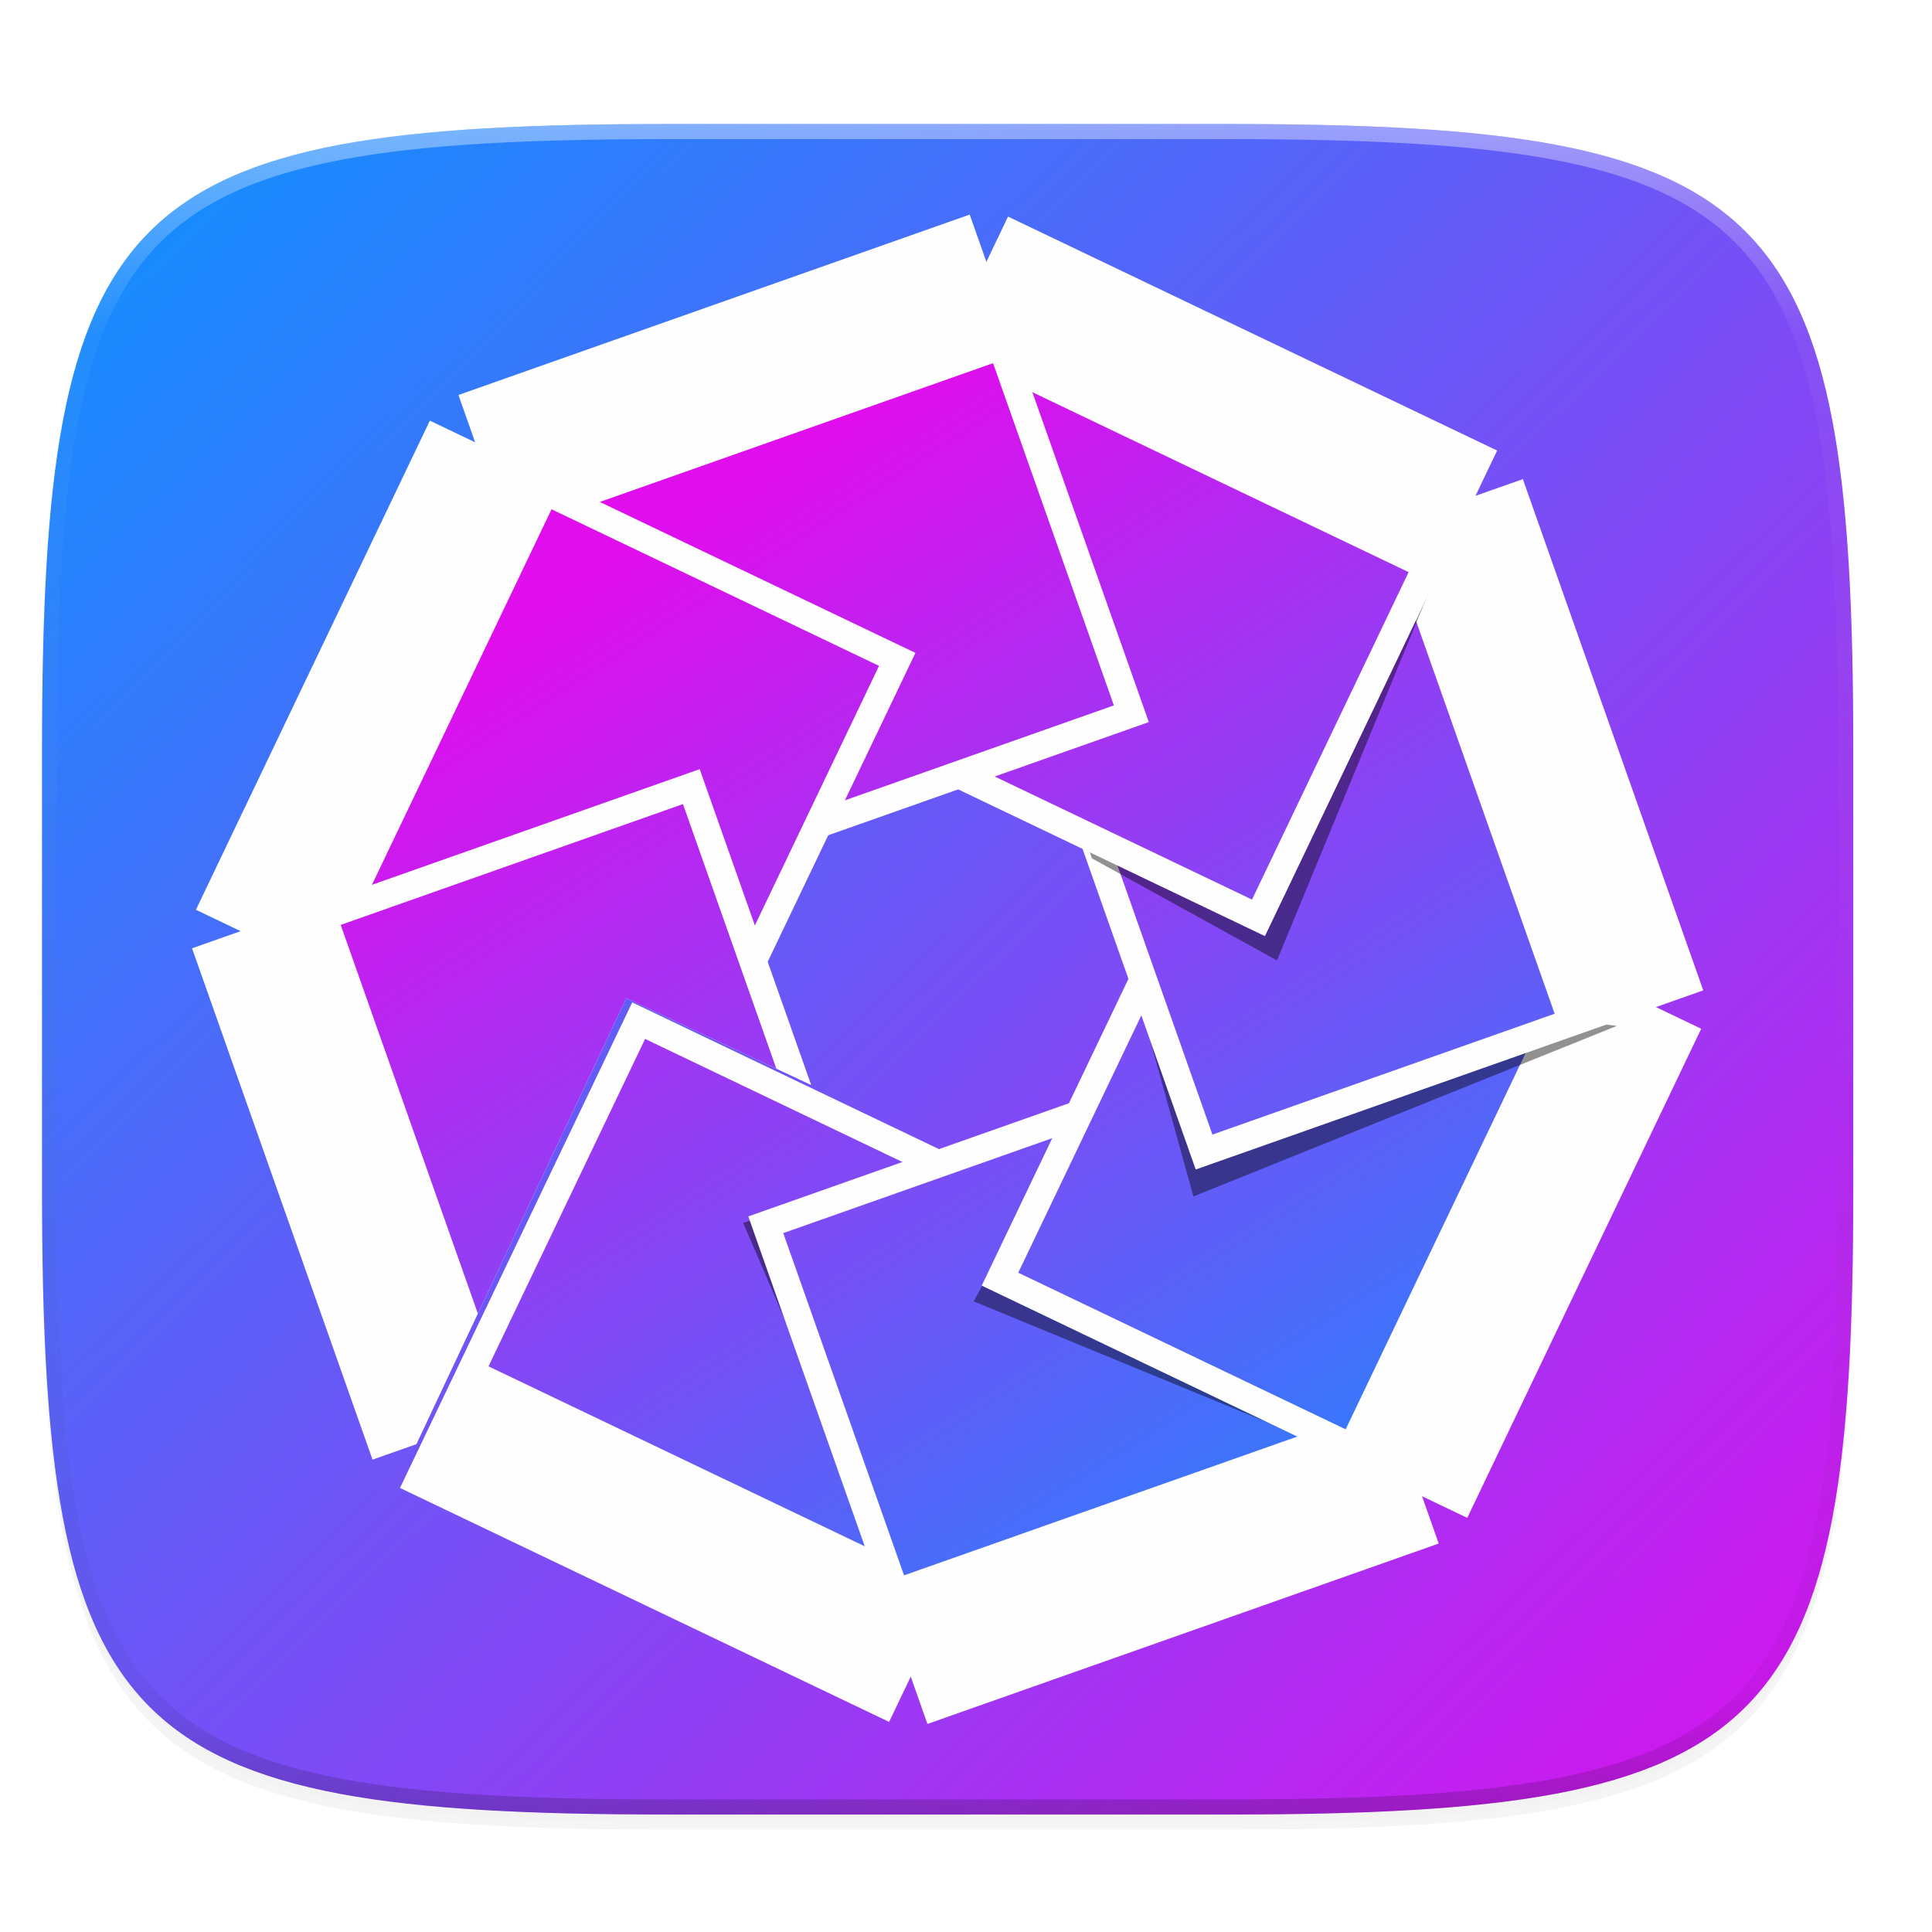 <svg xmlns="http://www.w3.org/2000/svg" xmlns:xlink="http://www.w3.org/1999/xlink" width="256" height="256" version="1.0" enable-background="new">
    <defs>
        <filter id="c" width="1.046" height="1.05" x="-.02" y="-.03" color-interpolation-filters="sRGB">
            <feGaussianBlur stdDeviation="2.32"/>
        </filter>
        <filter id="d" width="1.023" height="1.025" x="-.01" y="-.01" color-interpolation-filters="sRGB">
            <feGaussianBlur stdDeviation="1.16"/>
        </filter>
        <linearGradient id="p" x1="296" x2="296" y1="-212" y2="236" gradientUnits="userSpaceOnUse" xlink:href="#a"/>
        <linearGradient id="a">
            <stop offset="0" stop-color="#FFFEFE"/>
            <stop offset=".125" stop-color="#FFFEFE" stop-opacity=".098"/>
            <stop offset=".925" stop-opacity=".098"/>
            <stop offset="1" stop-opacity=".498"/>
        </linearGradient>
        <clipPath id="o" clipPathUnits="userSpaceOnUse">
            <path d="M361.938-212C507.235-212 528-191.287 528-46.125v116.25C528 215.286 507.235 236 361.937 236H214.063C68.766 236 48 215.286 48 70.125v-116.25C48-191.287 68.765-212 214.063-212z" fill="#9F4AC8"/>
        </clipPath>
        <clipPath id="m" clipPathUnits="userSpaceOnUse">
            <path d="M119.317 126.33L5.62 166.026 45.619 280.93l10.505-3.712 46.665-99.173 42.003 19.718z"/>
        </clipPath>
        <linearGradient id="n" x1="282.873" x2="119.178" y1="324.609" y2="69.967" gradientUnits="userSpaceOnUse" xlink:href="#b"/>
        <linearGradient id="b" x1="135.969" x2="41.133" y1="291.778" y2="74.766" gradientUnits="userSpaceOnUse">
            <stop offset="0" stop-color="#138EFE"/>
            <stop offset="1" stop-color="#E00DED"/>
        </linearGradient>
        <linearGradient id="k" x1="282.873" x2="119.178" y1="324.609" y2="69.967" gradientTransform="matrix(.604 0 0 .604 21.694 65.478)" gradientUnits="userSpaceOnUse" xlink:href="#b"/>
        <linearGradient id="f" x1="282.873" x2="119.178" y1="324.609" y2="69.967" gradientTransform="matrix(.604 0 0 .604 21.694 65.478)" gradientUnits="userSpaceOnUse" xlink:href="#b"/>
        <linearGradient id="g" x1="282.873" x2="119.178" y1="324.609" y2="69.967" gradientTransform="matrix(.604 0 0 .604 21.694 65.478)" gradientUnits="userSpaceOnUse" xlink:href="#b"/>
        <linearGradient id="h" x1="282.873" x2="119.178" y1="324.609" y2="69.967" gradientTransform="matrix(.604 0 0 .604 21.694 65.478)" gradientUnits="userSpaceOnUse" xlink:href="#b"/>
        <linearGradient id="i" x1="282.873" x2="119.178" y1="324.609" y2="69.967" gradientTransform="matrix(.604 0 0 .604 21.694 65.478)" gradientUnits="userSpaceOnUse" xlink:href="#b"/>
        <linearGradient id="j" x1="282.873" x2="119.178" y1="324.609" y2="69.967" gradientTransform="matrix(.604 0 0 .604 21.694 65.478)" gradientUnits="userSpaceOnUse" xlink:href="#b"/>
        <linearGradient id="l" x1="282.873" x2="119.178" y1="324.609" y2="69.967" gradientUnits="userSpaceOnUse" xlink:href="#b"/>
        <linearGradient id="e" x1="24.576" x2="251.136" y1="60.432" y2="292" gradientUnits="userSpaceOnUse" xlink:href="#b"/>
    </defs>
    <path d="M162.537 62.432c72.648 0 83.031 10.357 83.031 82.937v58.125c0 72.581-10.383 82.938-83.031 82.938H88.599c-72.648 0-83.031-10.357-83.031-82.938V145.37c0-72.58 10.383-82.937 83.031-82.937z" opacity=".2" filter="url(#c)" transform="translate(0 -44)"/>
    <path d="M162.537 61.432c72.648 0 83.031 10.357 83.031 82.937v58.125c0 72.581-10.383 82.938-83.031 82.938H88.599c-72.648 0-83.031-10.357-83.031-82.938V144.37c0-72.58 10.383-82.937 83.031-82.937z" opacity=".1" filter="url(#d)" transform="translate(0 -44)"/>
    <path d="M162.537 60.432c72.648 0 83.031 10.357 83.031 82.937v58.125c0 72.581-10.383 82.938-83.031 82.938H88.599c-72.648 0-83.031-10.357-83.031-82.938V143.37c0-72.58 10.383-82.937 83.031-82.937z" fill="url(#e)" transform="translate(0 -44)"/>
    <path d="M92.939 101.9l8.848 16.988-1.641 3.431-7.207-20.42zM121.298 86.513l-9.344 19.534 4.111-1.451 5.233-18.083zM131.8 102.89l20.422-7.206-17.128 8.782-3.295-1.576zM148.075 114.695l1.332 3.772 18.816 8.141 19.386-44.39-19.999 41.82-19.535-9.343zM158.44 154.965l1.83 1.831 41.883-17.259-43.714 15.428zM130.085 170.352l38.705 21.098 3.11-1.097zM114.584 204.895l-2.828-1.355L99.4 162.255z" opacity=".3"/>
    <path d="M117.809 228.16l-64.808-30.998 30.772-64.338 64.81 30.998-30.774 64.339z" fill="#FFFEFE"/>
    <path d="M123.545 249.661l-58.26-27.866 20.75-43.383 58.26 27.865-20.75 43.384z" fill="url(#f)" transform="translate(-.556 -40.748)"/>
    <path d="M128.88 155.59l-3.607-1.665-26.804 8.102 23.913 55.562z" opacity=".429" fill-rule="evenodd"/>
    <path d="M190.637 204.528l-67.745 23.904-23.737-67.252 67.747-23.91z" fill="#FFFEFE"/>
    <path d="M181.244 228l-60.897 21.49-16.006-45.348 60.904-21.495 15.999 45.352z" fill="url(#g)" transform="translate(-.556 -40.748)"/>
    <path d="M188.946 203.727l-65.24 23.02-22.86-64.765 65.243-23.027z" fill="none"/>
    <path d="M146.27 146.576l-3.743 1.331-13.512 24.525 55.932 23.035z" opacity=".429" fill-rule="evenodd"/>
    <path d="M225.417 136.314l-30.999 64.81-64.333-30.772 30.997-64.81 64.335 30.772z" fill="#FFFEFE"/>
    <path d="M206.73 171.877l-27.867 58.263-43.384-20.752 27.866-58.262 43.385 20.751z" fill="url(#h)" transform="translate(-.556 -40.748)"/>
    <path d="M223.73 136.916l-29.901 62.517-62.058-29.683 29.9-62.516 62.06 29.682z" fill="none"/>
    <path d="M152.41 127.982l-1.747 3.567 7.468 26.987 56.11-22.598z" opacity=".429" fill-rule="evenodd"/>
    <path d="M201.786 63.487l23.903 67.742-67.25 23.736-23.91-67.743 67.257-23.735z" fill="#FFFEFE"/>
    <path d="M185.065 114.183l21.492 60.89-45.349 16.013-21.491-60.908z" fill="url(#i)" transform="translate(-.556 -40.748)"/>
    <path d="M143.361 109.994l1.329 3.744 24.517 13.526 23.068-55.918z" opacity=".429" fill-rule="evenodd"/>
    <path d="M200.982 65.183l23.017 65.23-64.756 22.855-23.023-65.23 64.762-22.855z" fill="none"/>
    <path d="M133.57 28.7l64.807 31-30.767 64.339-64.812-31z" fill="#FFFEFE"/>
    <path d="M128.945 88.698l58.262 27.86-20.752 43.39-58.26-27.867z" fill="url(#j)" transform="translate(-.556 -40.748)"/>
    <path d="M60.746 52.338l67.744-23.906 23.732 67.252-67.744 23.905z" fill="#FFFEFE"/>
    <path d="M71.246 110.36l60.895-21.49 16.008 45.348-60.902 21.492z" fill="url(#k)" transform="translate(-.556 -40.748)"/>
    <path d="M25.96 120.55l30.998-64.81 64.34 30.773-20.373 42.594-20.047-2.663-7.956 16.568z" fill="#FFFEFE"/>
    <path d="M39.856 167.254L86 70.78l71.846 34.355-30.556 63.885-28.39-1.803-36.757-12.485z" fill="url(#l)" transform="matrix(.604 0 0 .604 21.138 24.73)"/>
    <g clip-path="url(#m)" transform="matrix(.604 0 0 .604 20.896 24.73)">
        <path d="M47.13 279.272L7.536 167.096l111.366-39.306 39.593 112.183z" fill="#FFFEFE"/>
        <path d="M75.728 262.805L40.142 161.96l75.092-26.503 35.594 100.85-75.1 26.498z" fill="url(#n)"/>
    </g>
    <g>
        <path d="M361.938-212C507.235-212 528-191.287 528-46.125v116.25C528 215.286 507.235 236 361.937 236H214.063C68.766 236 48 215.286 48 70.125v-116.25C48-191.287 68.765-212 214.063-212z" clip-path="url(#o)" transform="matrix(.5 0 0 .5 -18.432 122.432)" opacity=".4" fill="none" stroke="url(#p)" stroke-width="8" stroke-linecap="round" stroke-linejoin="round"/>
    </g>
</svg>
